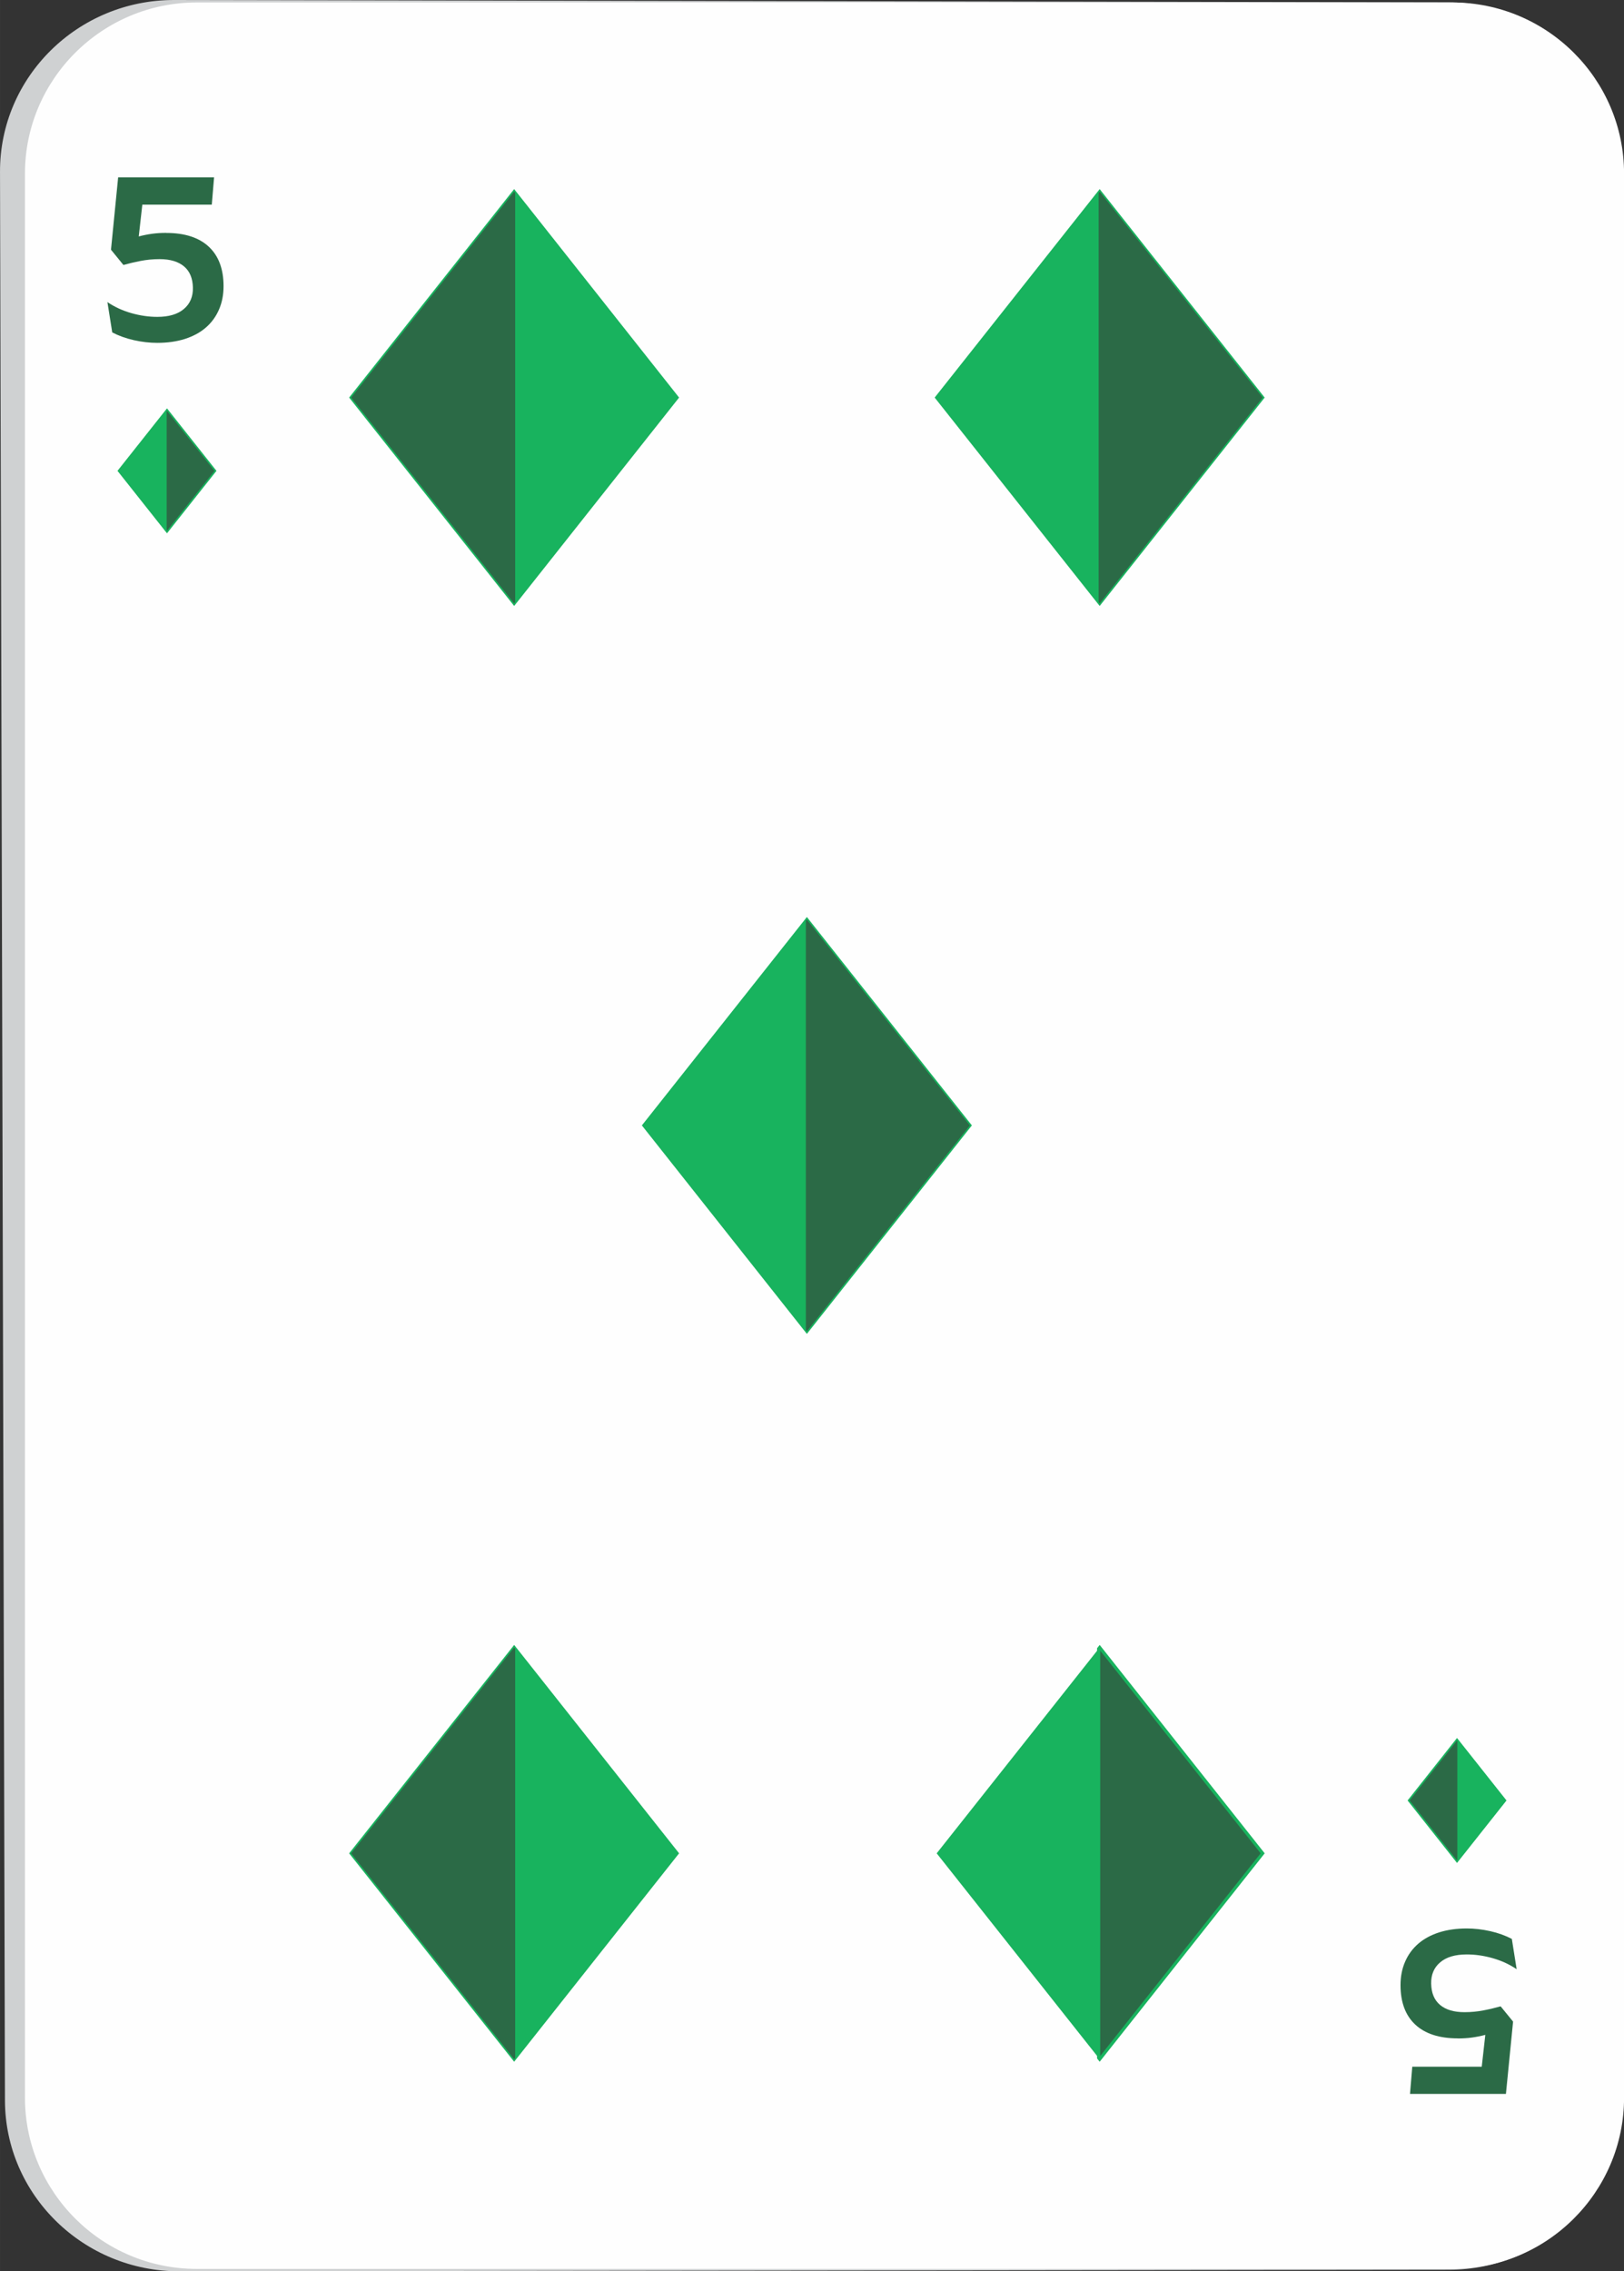 <?xml version="1.0" encoding="UTF-8"?>
<!DOCTYPE svg PUBLIC "-//W3C//DTD SVG 1.1//EN" "http://www.w3.org/Graphics/SVG/1.1/DTD/svg11.dtd">
<!-- Creator: CorelDRAW 2020 (64-Bit) -->
<svg xmlns="http://www.w3.org/2000/svg" xml:space="preserve" width="38.755mm" height="54.187mm" version="1.1" style="shape-rendering:geometricPrecision; text-rendering:geometricPrecision; image-rendering:optimizeQuality; fill-rule:evenodd; clip-rule:evenodd"
viewBox="0 0 236.33 330.44"
 xmlns:xlink="http://www.w3.org/1999/xlink"
 xmlns:xodm="http://www.corel.com/coreldraw/odm/2003">
 <rect x="0" y="0" width="236.33" height="330.44" fill="#333333" stroke="none"/>
 <defs>
  <style type="text/css">
   <![CDATA[
    .str0 {stroke:#18B35E;stroke-width:0.46;stroke-miterlimit:10}
    .fil1 {fill:#FEFEFE;fill-rule:nonzero}
    .fil0 {fill:#CFD1D2;fill-rule:nonzero}
    .fil2 {fill:#18B35E;fill-rule:nonzero}
    .fil3 {fill:#2B6A46;fill-rule:nonzero}
   ]]>
  </style>
 </defs>
 <g id="Слой_x0020_1">
  <g id="_2860885746672">
   <g>
    <path class="fil0" d="M26.1 330.44c-13.96,0.02 -25.35,-11.13 -25.38,-24.85l-0.72 -280.59c-0.04,-13.81 11.34,-25.02 25.35,-25l185.42 0.34c13.95,0.03 25.31,11.25 25.31,25.03l0 279.99c0,13.69 -11.31,24.84 -25.22,24.86l-184.76 0.22z"/>
    <path class="fil1" d="M28.62 330.09c-13.77,0 -24.99,-11.18 -24.99,-24.91l0 -279.92c0,-13.73 11.22,-24.9 24.99,-24.9l182.73 0c13.78,0 24.99,11.17 24.99,24.9l0 279.92c0,13.73 -11.21,24.91 -24.99,24.91l-182.73 0z"/>
   </g>
   <g>
    <polygon class="fil2 str0" points="160.03,27.88 136.31,57.84 160.03,87.79 183.75,57.84 "/>
    <polygon class="fil3" points="160.04,27.89 160.03,27.89 159.88,28.08 159.88,87.59 160.03,87.79 183.75,57.84 "/>
    <polygon class="fil2 str0" points="74.82,239.68 98.53,269.63 74.82,299.58 51.1,269.63 "/>
    <polygon class="fil3" points="74.82,299.58 51.1,269.63 74.82,239.68 74.97,239.87 74.97,299.39 "/>
    <polygon class="fil2 str0" points="74.82,27.88 98.53,57.84 74.82,87.79 51.1,57.84 "/>
    <polygon class="fil3" points="74.82,87.79 51.1,57.84 74.82,27.88 74.97,28.08 74.97,87.59 "/>
    <polygon class="fil2 str0" points="117.42,133.78 93.7,163.73 117.42,193.69 141.14,163.73 "/>
    <polygon class="fil3" points="117.42,193.69 117.42,193.69 117.27,193.49 117.27,133.98 117.42,133.78 141.14,163.73 "/>
    <polygon class="fil2" points="160.03,239.68 136.31,269.63 160.03,299.58 183.75,269.63 "/>
    <polygon class="fil3 str0" points="160.03,299.58 160.03,299.58 159.88,299.39 159.88,239.87 160.03,239.68 183.75,269.63 "/>
    <polygon class="fil2 str0" points="24.3,77.22 17.39,68.5 24.3,59.78 31.21,68.5 "/>
    <polygon class="fil1" points="24.3,77.22 24.25,77.15 24.25,77.15 24.3,77.22 31.21,68.5 "/>
    <polygon class="fil3" points="24.3,77.22 24.25,77.15 24.25,59.85 24.3,59.78 31.21,68.5 "/>
    <polygon class="fil2 str0" points="212.03,253.22 218.94,261.94 212.03,270.66 205.13,261.94 "/>
    <path class="fil1" d="M212.03 270.66l-6.9 -8.72 6.9 8.72 0.05 -0.06 0 0 -0.05 0.06zm0.05 -17.38l-0.05 -0.06 0.05 0.06 0 0z"/>
    <polygon class="fil3" points="212.03,270.66 205.13,261.94 212.03,253.22 212.08,253.28 212.08,270.6 "/>
    <path class="fil3" d="M24.2 33.89c2.69,0 4.75,0.67 6.18,2 1.43,1.33 2.15,3.25 2.15,5.74 0,1.26 -0.22,2.4 -0.67,3.42 -0.44,1.02 -1.08,1.89 -1.91,2.61 -0.83,0.72 -1.84,1.26 -3.04,1.65 -1.2,0.38 -2.54,0.57 -4.02,0.57 -1.11,0 -2.25,-0.13 -3.41,-0.39 -1.16,-0.26 -2.21,-0.64 -3.15,-1.13l-0.7 -4.41c1.06,0.72 2.23,1.25 3.5,1.61 1.27,0.36 2.52,0.54 3.76,0.54 1.68,0 2.97,-0.38 3.87,-1.15 0.9,-0.76 1.34,-1.8 1.31,-3.11 -0.03,-1.36 -0.46,-2.39 -1.3,-3.09 -0.84,-0.7 -2.02,-1.05 -3.55,-1.05 -0.96,0 -1.88,0.09 -2.76,0.26 -0.88,0.17 -1.71,0.37 -2.5,0.59l-1.81 -2.22 1.04 -10.52 13.96 0 -0.33 3.96 -10.11 0 -0.52 4.63c0.64,-0.17 1.29,-0.3 1.94,-0.39 0.65,-0.09 1.34,-0.13 2.06,-0.13z"/>
    <path class="fil3" d="M212.14 296.55c-2.69,0 -4.75,-0.67 -6.18,-2 -1.43,-1.33 -2.15,-3.25 -2.15,-5.74 0,-1.26 0.22,-2.4 0.67,-3.42 0.44,-1.02 1.08,-1.89 1.91,-2.61 0.83,-0.72 1.84,-1.26 3.04,-1.65 1.2,-0.38 2.54,-0.57 4.02,-0.57 1.11,0 2.25,0.13 3.41,0.39 1.16,0.26 2.21,0.64 3.15,1.13l0.7 4.41c-1.06,-0.72 -2.23,-1.25 -3.5,-1.61 -1.27,-0.36 -2.52,-0.54 -3.76,-0.54 -1.68,0 -2.97,0.38 -3.87,1.15 -0.9,0.76 -1.34,1.8 -1.31,3.11 0.03,1.36 0.46,2.39 1.3,3.09 0.84,0.7 2.02,1.05 3.55,1.05 0.96,0 1.88,-0.09 2.76,-0.26 0.88,-0.17 1.71,-0.37 2.5,-0.59l1.81 2.22 -1.04 10.52 -13.96 0 0.33 -3.96 10.11 0 0.52 -4.63c-0.64,0.17 -1.29,0.3 -1.94,0.39 -0.65,0.09 -1.34,0.13 -2.06,0.13z"/>
   </g>
  </g>
 </g>
</svg>

